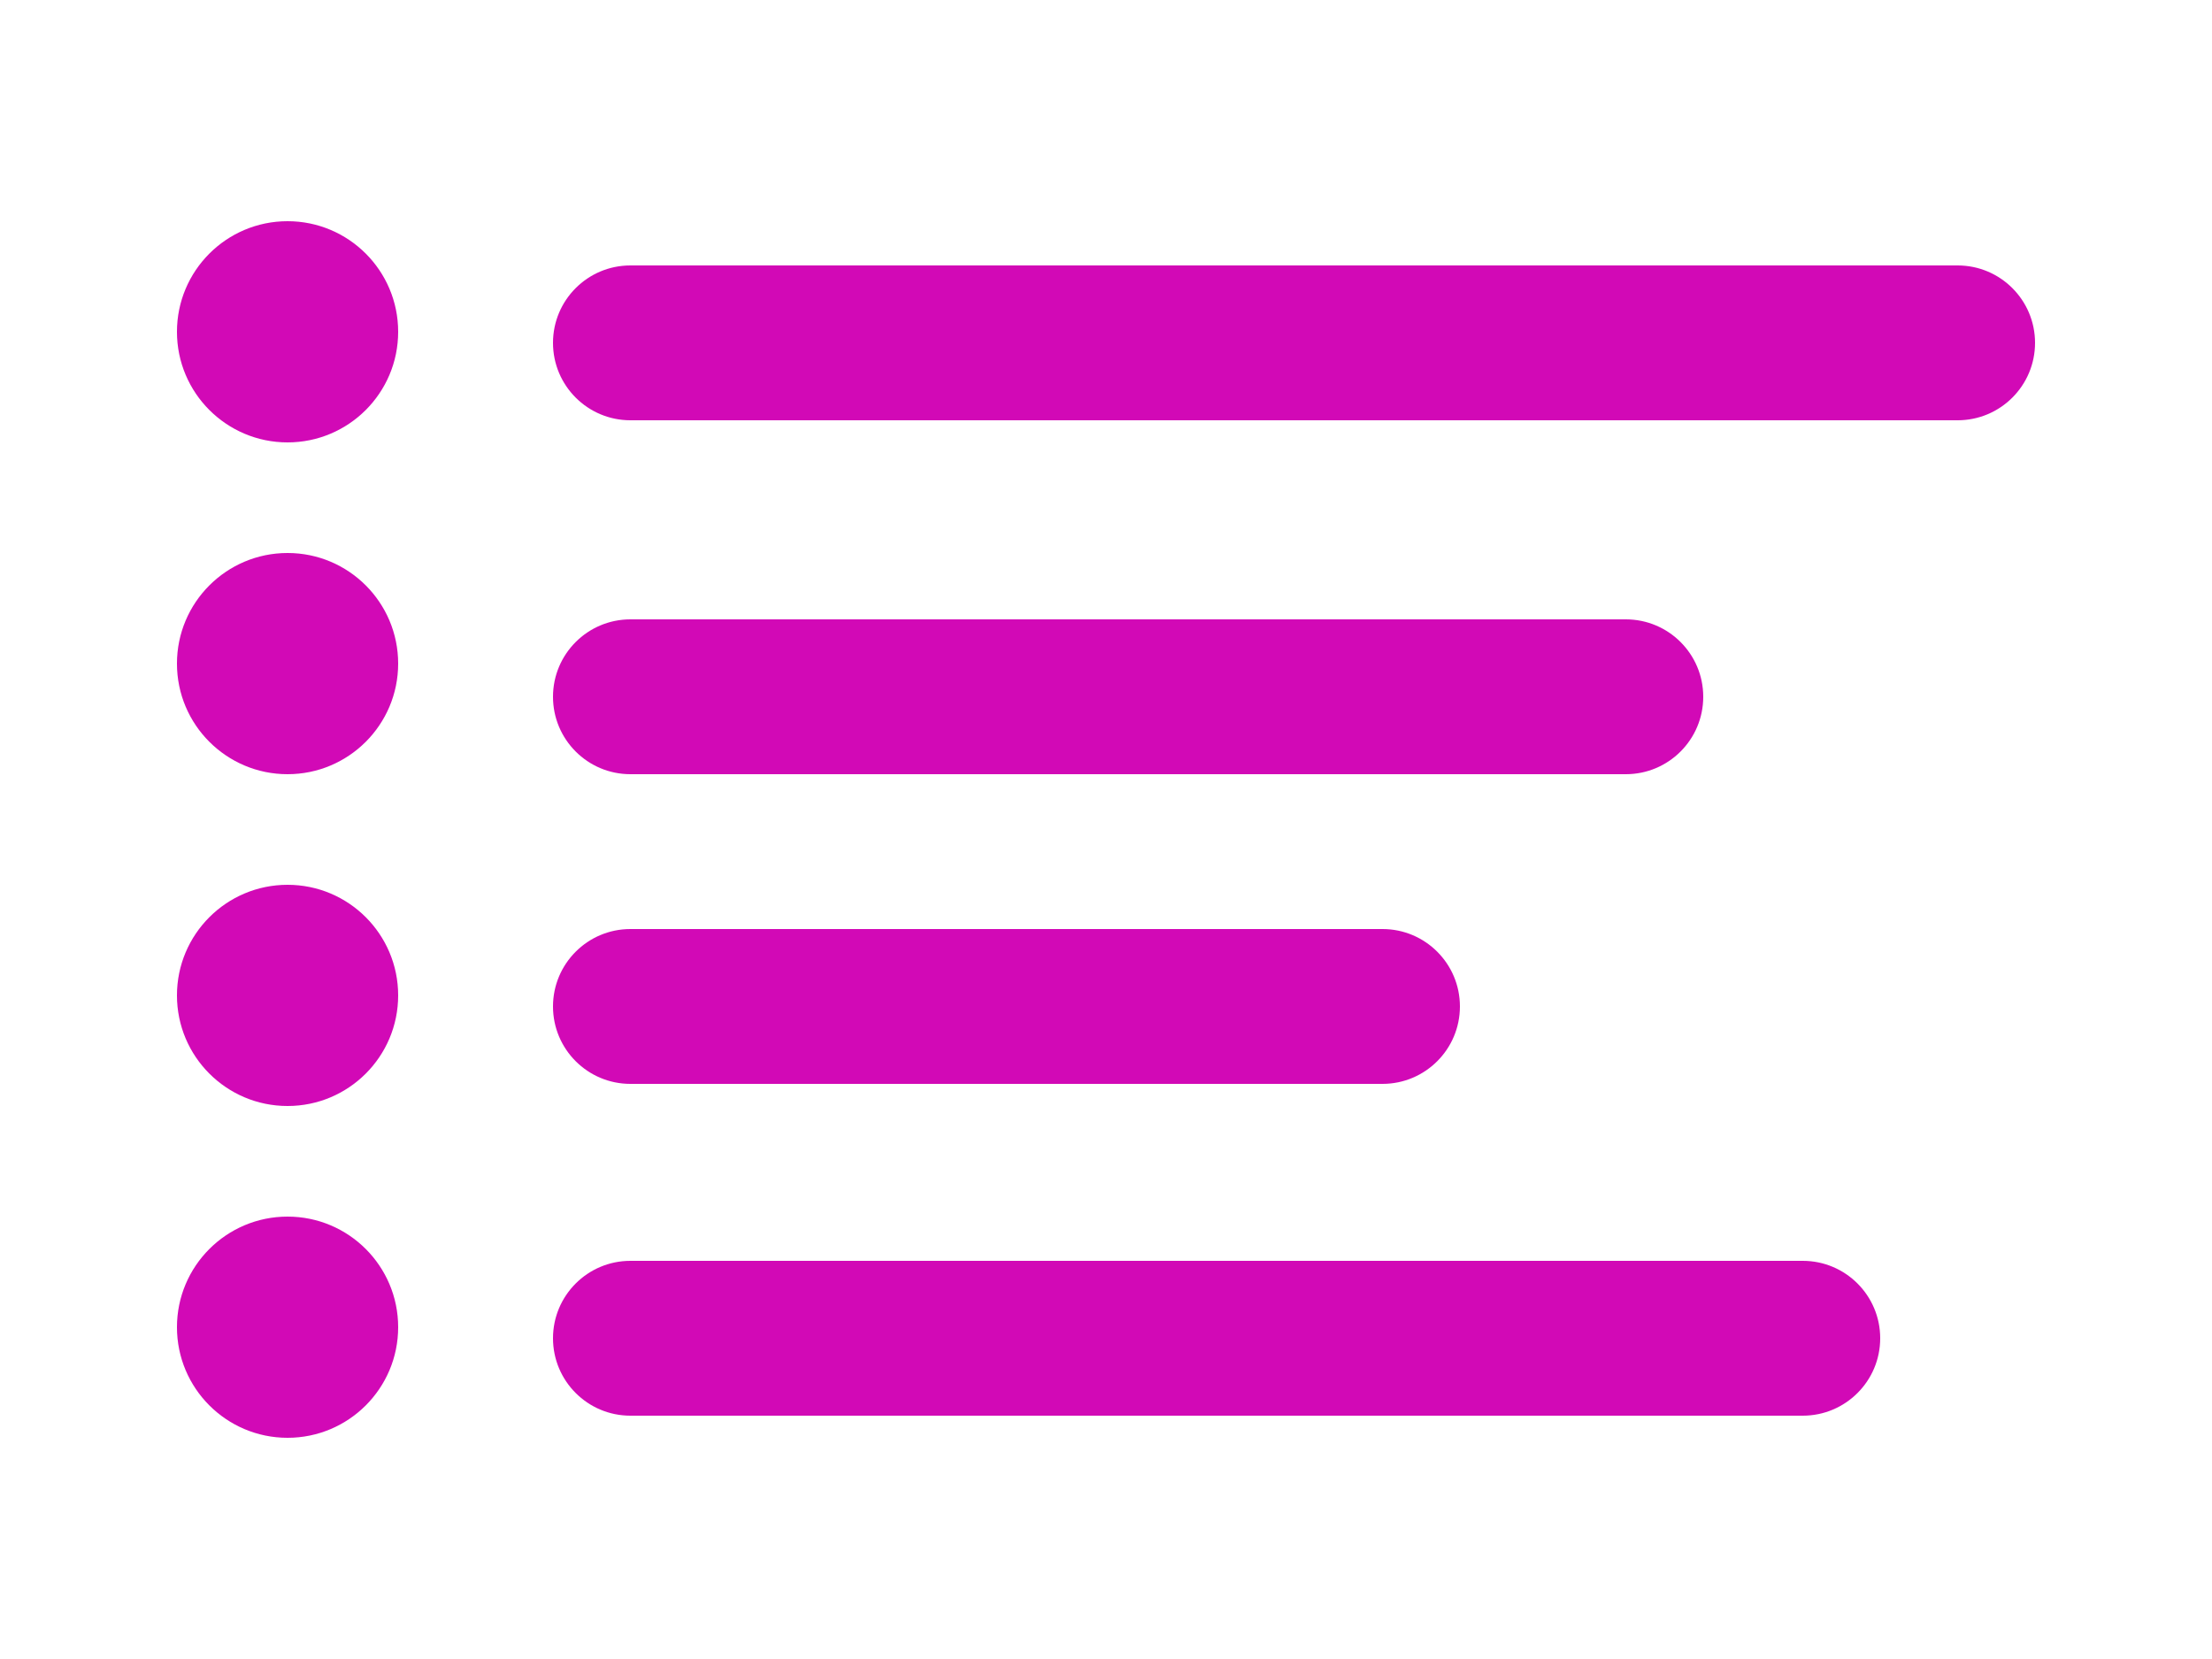 <svg width="100" height="75" viewBox="0 0 100 75" fill="none" xmlns="http://www.w3.org/2000/svg">
<path d="M18 15C18 17.761 15.761 20 13 20C10.239 20 8 17.761 8 15C8 12.239 10.239 10 13 10C15.761 10 18 12.239 18 15Z" fill="#D209B6"/>
<path d="M25 15.5C25 13.567 26.567 12 28.5 12H88.5C90.433 12 92 13.567 92 15.5C92 17.433 90.433 19 88.5 19H28.5C26.567 19 25 17.433 25 15.5Z" fill="#D209B6"/>
<path d="M18 30C18 32.761 15.761 35 13 35C10.239 35 8 32.761 8 30C8 27.239 10.239 25 13 25C15.761 25 18 27.239 18 30Z" fill="#D209B6"/>
<path d="M25 31.5C25 29.567 26.567 28 28.5 28H73.5C75.433 28 77 29.567 77 31.5C77 33.433 75.433 35 73.5 35H28.5C26.567 35 25 33.433 25 31.5Z" fill="#D209B6"/>
<path d="M18 45C18 47.761 15.761 50 13 50C10.239 50 8 47.761 8 45C8 42.239 10.239 40 13 40C15.761 40 18 42.239 18 45Z" fill="#D209B6"/>
<path d="M25 45.5C25 43.567 26.567 42 28.5 42H62.5C64.433 42 66 43.567 66 45.5C66 47.433 64.433 49 62.5 49H28.5C26.567 49 25 47.433 25 45.5Z" fill="#D209B6"/>
<path d="M18 60C18 62.761 15.761 65 13 65C10.239 65 8 62.761 8 60C8 57.239 10.239 55 13 55C15.761 55 18 57.239 18 60Z" fill="#D209B6"/>
<path d="M25 60.5C25 58.567 26.567 57 28.5 57H81.5C83.433 57 85 58.567 85 60.5C85 62.433 83.433 64 81.5 64H28.5C26.567 64 25 62.433 25 60.5Z" fill="#D209B6"/>
</svg>
